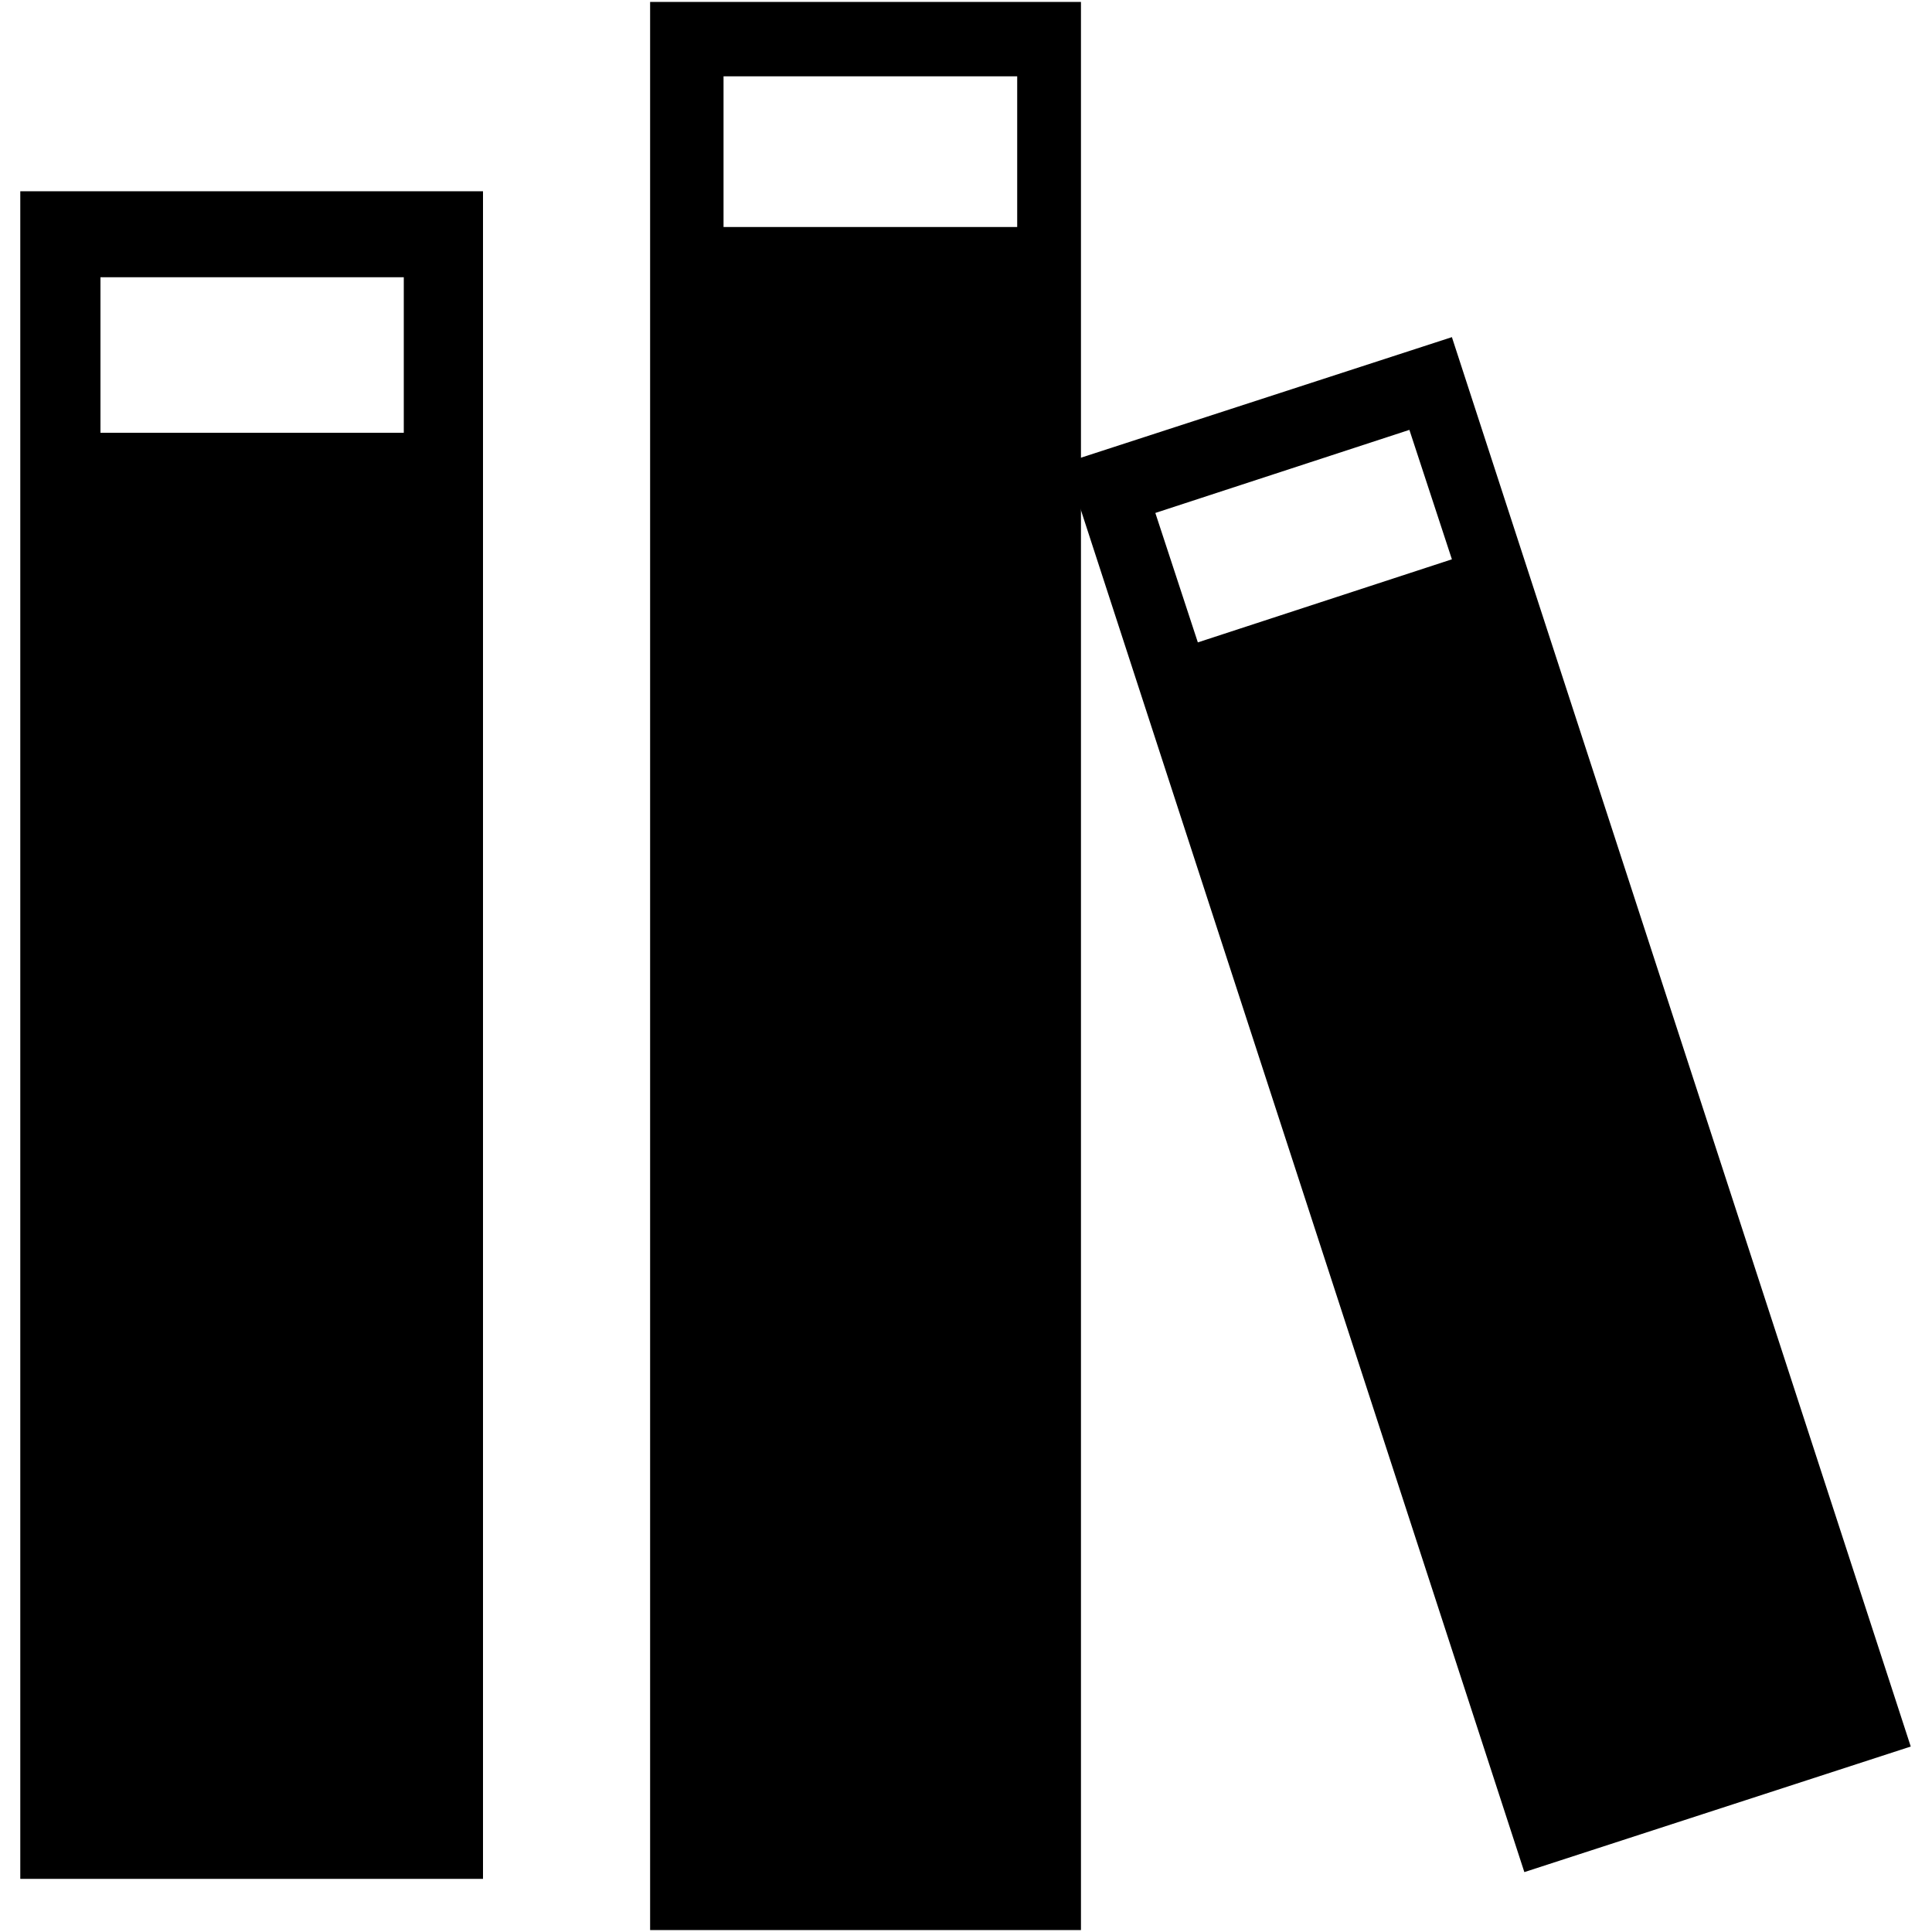 <svg class="svg-icon" style="width: 1em;height: 1em;vertical-align: middle;fill: currentColor;overflow: hidden;" viewBox="0 0 1024 1024" version="1.1" xmlns="http://www.w3.org/2000/svg"><path d="M256 995.84H10.752V101.376H256v894.464zM214.016 146.944H53.248v82.432h160.768V146.944z m0 0M344.576 1.024h228.352v1021.952H344.576V1.024z m194.56 39.424H383.488v79.872h155.648V40.448z m0 0"  /><path d="M1012.736 925.696l-204.8 66.56-243.2-747.008 204.8-66.56 243.2 747.008zM747.008 227.84l-134.656 44.032 22.528 68.608 134.656-44.032-22.528-68.608z m0 0"  /></svg>